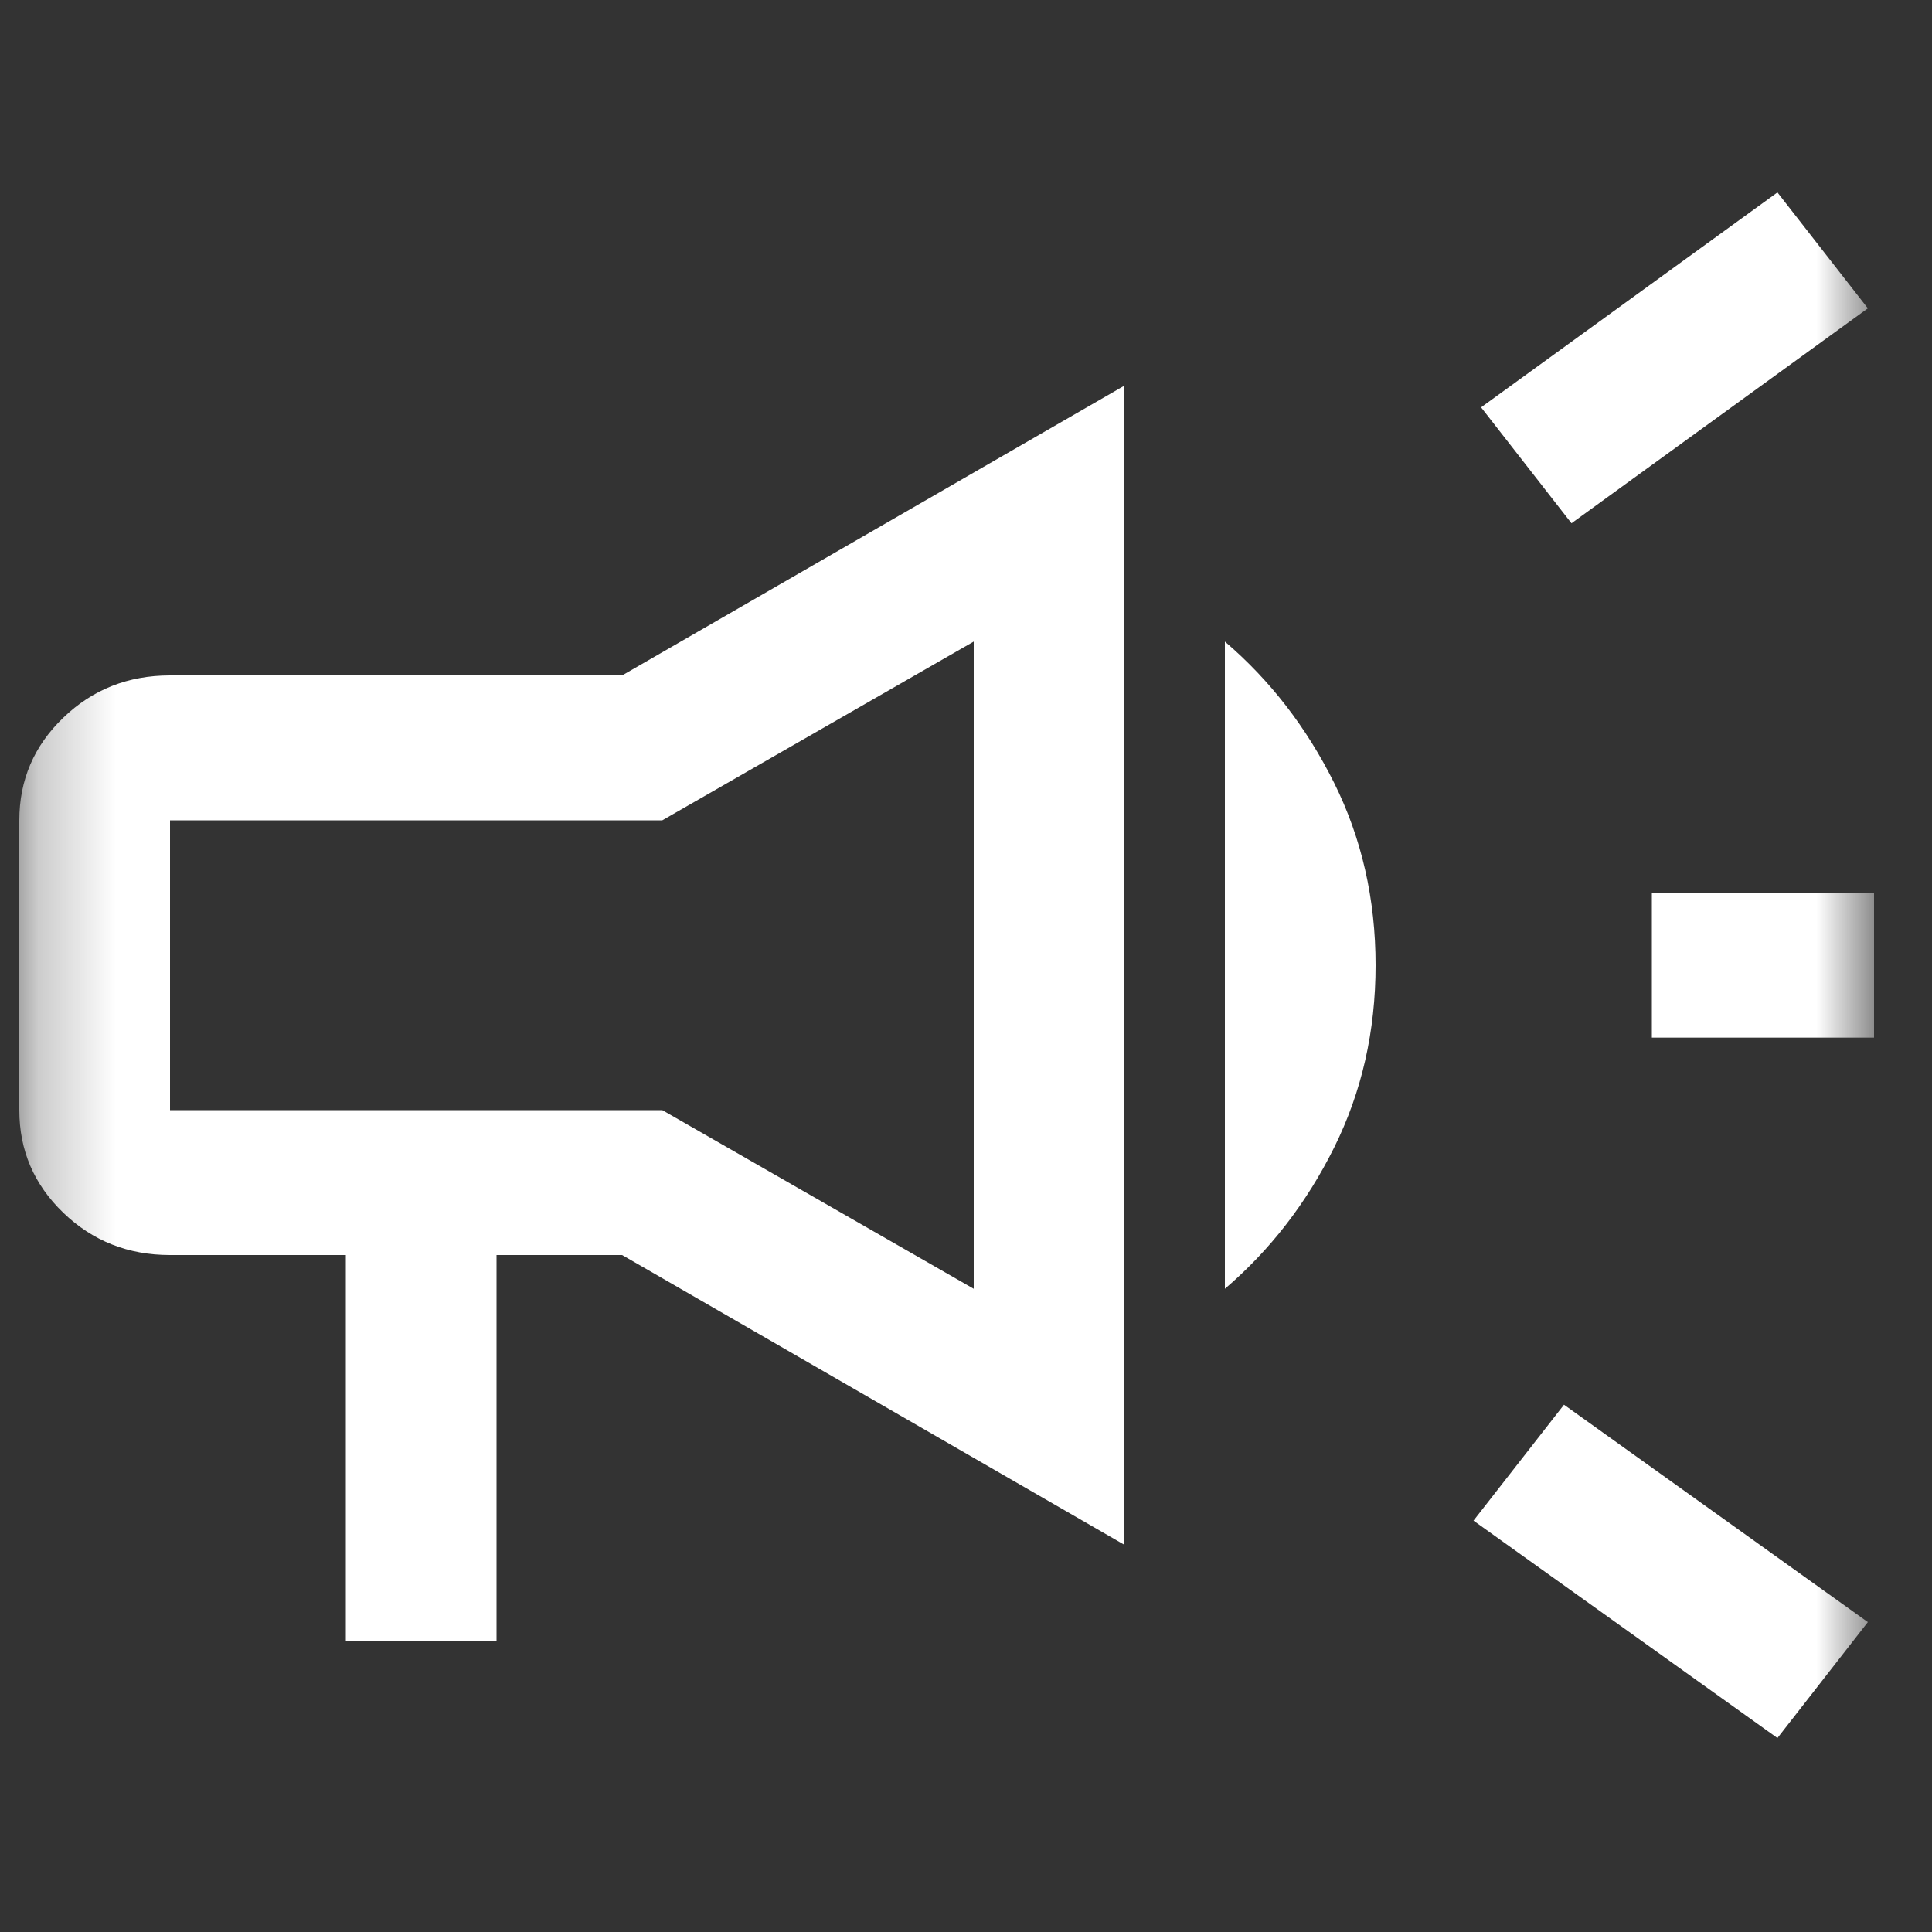 <svg width="25" height="25" viewBox="0 0 25 25" fill="none" xmlns="http://www.w3.org/2000/svg">
<rect x="0" y="0" width="25" height="25" fill="#333333" stroke="none"/>
<g id="SVG" clip-path="url(#clip0_803_1771)">
<g id="Clip path group">
<mask id="mask0_803_1771" style="mask-type:luminance" maskUnits="userSpaceOnUse" x="0" y="0" width="25" height="25">
<g id="clip0_53_86">
<path id="Vector" d="M24.25 0.49H0.25V24.49H24.25V0.49Z" fill="white"/>
</g>
</mask>
<g mask="url(#mask0_803_1771)">
<g id="Group">
<path id="Vector_2" d="M21.375 13.427V11.552H26.25V13.427H21.375ZM23 22.49L19.067 19.677L20.238 18.177L24.17 20.99L23 22.49ZM20.335 6.771L19.165 5.271L23 2.49L24.17 3.99L20.335 6.771ZM4.475 21.24V16.24H2.2C1.658 16.24 1.198 16.058 0.819 15.693C0.44 15.328 0.25 14.886 0.25 14.365V10.615C0.25 10.094 0.44 9.651 0.819 9.287C1.198 8.922 1.658 8.74 2.2 8.74H8.05L14.55 4.99V19.99L8.05 16.24H6.425V21.24H4.475ZM15.85 16.677V8.302C16.435 8.802 16.906 9.412 17.264 10.131C17.621 10.849 17.8 11.636 17.8 12.49C17.8 13.344 17.621 14.13 17.264 14.849C16.906 15.568 16.435 16.177 15.85 16.677ZM2.2 10.615V14.365H8.57L12.6 16.677V8.302L8.57 10.615H2.2Z" fill="white"/>
</g>
</g>
</g>
</g>
<defs>
<clipPath id="clip0_803_1771">
<rect width="24" height="24" fill="white" transform="translate(0.25 0.49)"/>
</clipPath>
</defs>
</svg>